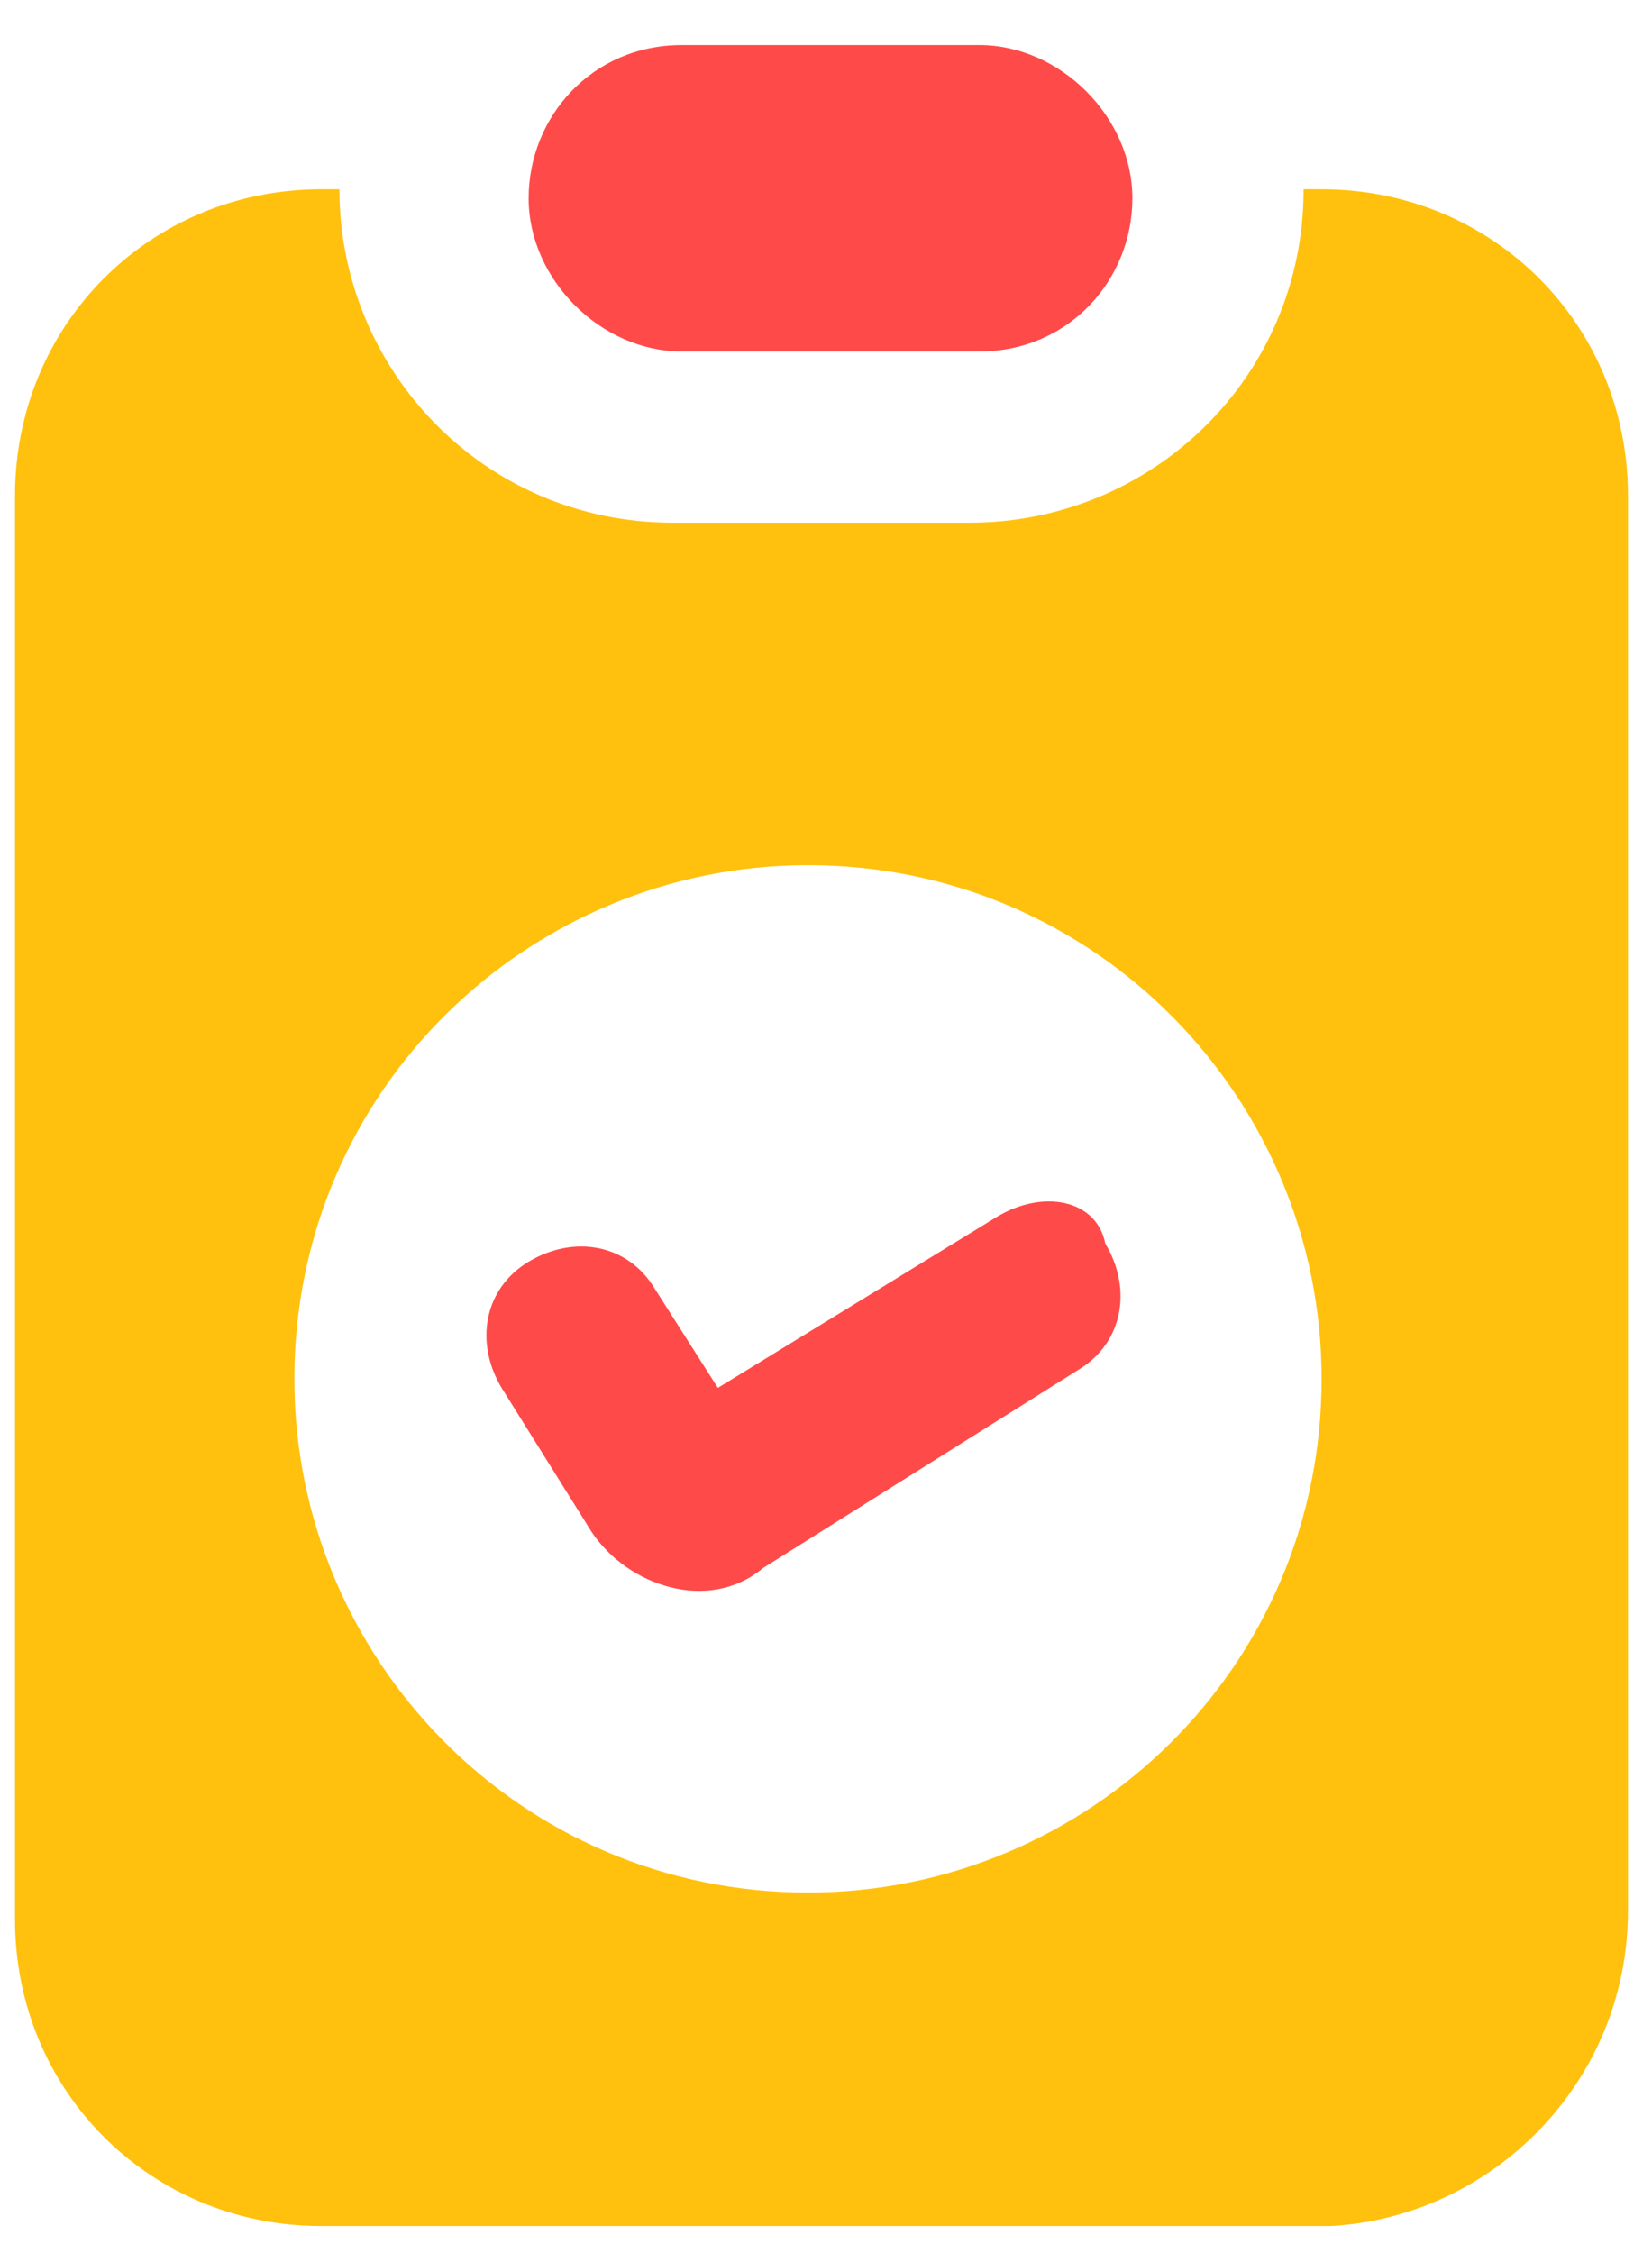 <svg width="22" height="30" viewBox="0 0 22 30" fill="none" xmlns="http://www.w3.org/2000/svg">
<path d="M21.68 25.44V6.6C21.68 4.32 19.88 2.52 17.6 2.52H17.36C17.36 5.04 15.32 6.96 12.92 6.96H8.96C6.44 6.96 4.52 4.92 4.52 2.52H4.28C2 2.52 0.2 4.32 0.2 6.6V25.56C0.2 27.84 2 29.64 4.28 29.64H17.72C19.88 29.52 21.68 27.72 21.68 25.44ZM10.76 25.2C6.92 25.2 3.92 22.08 3.92 18.36C3.92 14.52 7.04 11.52 10.76 11.52C14.6 11.52 17.6 14.64 17.6 18.36C17.6 22.2 14.48 25.2 10.76 25.2Z" fill="#FFC10D"/>
<path d="M13.04 4.68C14.24 4.68 15.08 3.72 15.08 2.64C15.08 1.56 14.12 0.6 13.04 0.6H9.08C7.88 0.6 7.04 1.56 7.04 2.64C7.04 3.72 8 4.68 9.08 4.68H13.04Z" fill="#FF4A4A"/>
<path d="M13.28 16.2L9.56 18.48L8.72 17.16C8.36 16.56 7.64 16.44 7.04 16.8C6.44 17.16 6.32 17.88 6.68 18.48L7.88 20.4C8.36 21.12 9.44 21.48 10.16 20.88L14.36 18.24C14.96 17.88 15.08 17.16 14.72 16.56C14.6 15.96 13.88 15.84 13.28 16.2Z" fill="#FF4A4A"/>
</svg>
